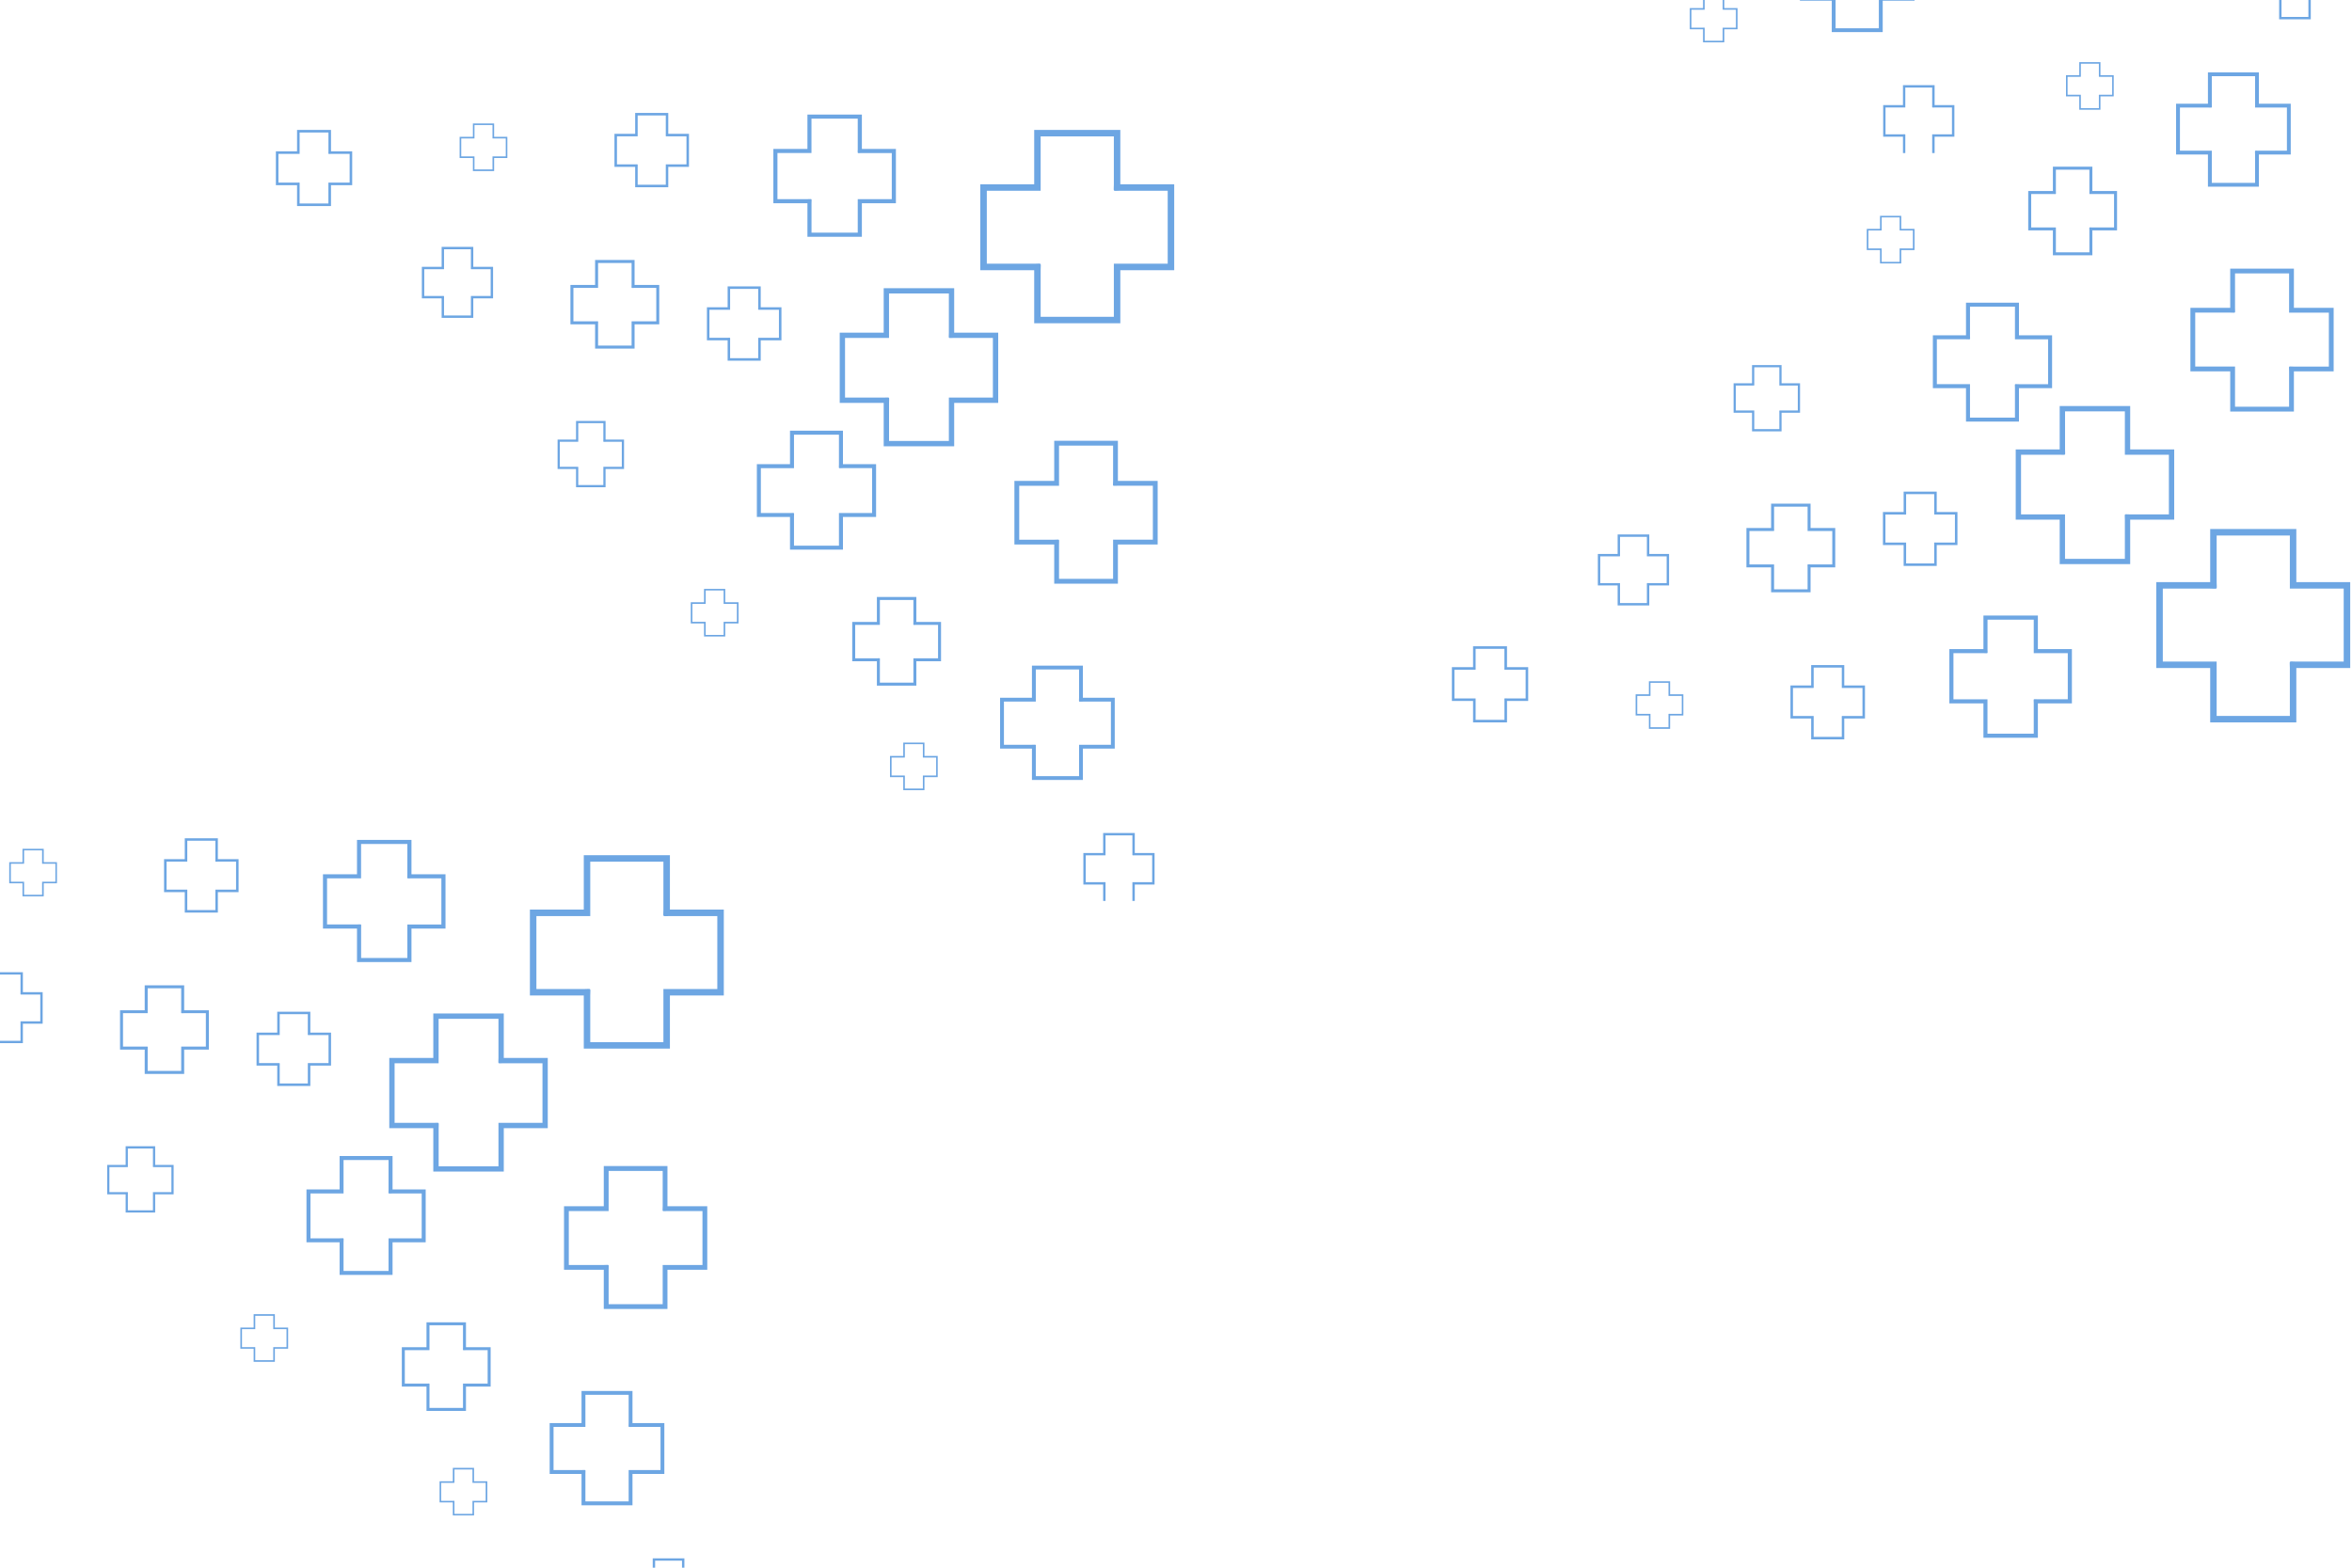 <svg xmlns="http://www.w3.org/2000/svg" xmlns:xlink="http://www.w3.org/1999/xlink" width="288" zoomAndPan="magnify" viewBox="0 0 216 144" height="192" preserveAspectRatio="xMidYMid meet" version="1.2"><defs><clipPath id="5028254b7f"><path d="M 198 48 L 215.836 48 L 215.836 67 L 198 67 Z M 198 48 "/></clipPath><clipPath id="e823a28ef4"><path d="M 164 61 L 172 61 L 172 67.957 L 164 67.957 Z M 164 61 "/></clipPath><clipPath id="1673bfc821"><path d="M 179 56 L 191 56 L 191 67.957 L 179 67.957 Z M 179 56 "/></clipPath><clipPath id="fff640af18"><path d="M 133.336 59 L 141 59 L 141 67 L 133.336 67 Z M 133.336 59 "/></clipPath><clipPath id="1e32bad332"><path d="M 172 7 L 180 7 L 180 14.062 L 172 14.062 Z M 172 7 "/></clipPath><clipPath id="7c4c4c4d8b"><path d="M 90 11 L 107.836 11 L 107.836 30 L 90 30 Z M 90 11 "/></clipPath><clipPath id="4cd3865903"><path d="M 99 76 L 107 76 L 107 82.754 L 99 82.754 Z M 99 76 "/></clipPath><clipPath id="191150c570"><path d="M 56 10.332 L 64 10.332 L 64 18 L 56 18 Z M 56 10.332 "/></clipPath><clipPath id="c8097ed11a"><path d="M 71 10.332 L 83 10.332 L 83 22 L 71 22 Z M 71 10.332 "/></clipPath><clipPath id="46390a8ea0"><path d="M 25.336 11 L 33 11 L 33 19 L 25.336 19 Z M 25.336 11 "/></clipPath><clipPath id="a7806d727e"><path d="M 48 78 L 66.473 78 L 66.473 97 L 48 97 Z M 48 78 "/></clipPath></defs><g id="4f10d17169"><g clip-rule="nonzero" clip-path="url(#5028254b7f)"><path style=" stroke:none;fill-rule:nonzero;fill:#6da6e3;fill-opacity:1;" d="M 210.293 49.191 L 210.293 54.066 L 215.238 54.066 L 215.238 60.77 L 210.887 60.77 C 210.137 60.77 210.293 60.613 210.293 61.363 L 210.293 65.762 L 203.57 65.762 L 203.57 60.77 L 198.625 60.77 L 198.625 54.066 L 202.973 54.066 C 203.727 54.066 203.57 54.219 203.57 53.469 L 203.57 49.191 L 210.293 49.191 M 210.887 48.594 L 202.977 48.594 L 202.977 53.469 L 198.027 53.469 L 198.027 61.363 L 202.977 61.363 L 202.977 66.355 L 210.887 66.355 L 210.887 61.363 L 215.836 61.363 L 215.836 53.469 L 210.887 53.469 Z M 210.887 48.594 "/></g><path style=" stroke:none;fill-rule:nonzero;fill:#6da6e3;fill-opacity:1;" d="M 207.098 6.996 L 207.098 9.879 L 210.023 9.879 L 210.023 13.844 L 207.449 13.844 C 207.008 13.844 207.098 13.754 207.098 14.195 L 207.098 16.797 L 203.125 16.797 L 203.125 13.844 L 200.199 13.844 L 200.199 9.879 L 202.77 9.879 C 203.215 9.879 203.125 9.969 203.125 9.527 L 203.125 6.996 L 207.098 6.996 M 207.449 6.645 L 202.77 6.645 L 202.77 9.527 L 199.844 9.527 L 199.844 14.195 L 202.77 14.195 L 202.77 17.148 L 207.449 17.148 L 207.449 14.195 L 210.375 14.195 L 210.375 9.527 L 207.449 9.527 Z M 207.449 6.645 "/><path style=" stroke:none;fill-rule:nonzero;fill:#6da6e3;fill-opacity:1;" d="M 166.004 46.539 L 166.004 48.773 L 168.27 48.773 L 168.27 51.844 L 166.277 51.844 C 165.934 51.844 166.004 51.773 166.004 52.117 L 166.004 54.133 L 162.926 54.133 L 162.926 51.844 L 160.66 51.844 L 160.66 48.773 L 162.652 48.773 C 162.996 48.773 162.926 48.844 162.926 48.5 L 162.926 46.539 L 166.004 46.539 M 166.277 46.266 L 162.652 46.266 L 162.652 48.5 L 160.387 48.5 L 160.387 52.117 L 162.652 52.117 L 162.652 54.406 L 166.277 54.406 L 166.277 52.117 L 168.543 52.117 L 168.543 48.5 L 166.277 48.5 Z M 166.277 46.266 "/><path style=" stroke:none;fill-rule:nonzero;fill:#6da6e3;fill-opacity:1;" d="M 151.246 49.309 L 151.246 51.102 L 153.062 51.102 L 153.062 53.562 L 151.465 53.562 C 151.191 53.562 151.246 53.508 151.246 53.781 L 151.246 55.395 L 148.777 55.395 L 148.777 53.562 L 146.961 53.562 L 146.961 51.102 L 148.559 51.102 C 148.832 51.102 148.777 51.156 148.777 50.879 L 148.777 49.309 L 151.246 49.309 M 151.465 49.09 L 148.559 49.09 L 148.559 50.883 L 146.742 50.883 L 146.742 53.777 L 148.559 53.777 L 148.559 55.613 L 151.465 55.613 L 151.465 53.777 L 153.281 53.777 L 153.281 50.883 L 151.465 50.883 Z M 151.465 49.09 "/><path style=" stroke:none;fill-rule:nonzero;fill:#6da6e3;fill-opacity:1;" d="M 211.996 -4.531 L 211.996 -2.742 L 213.812 -2.742 L 213.812 -0.277 L 212.215 -0.277 C 211.941 -0.277 211.996 -0.336 211.996 -0.059 L 211.996 1.555 L 209.527 1.555 L 209.527 -0.277 L 207.711 -0.277 L 207.711 -2.742 L 209.309 -2.742 C 209.582 -2.742 209.527 -2.684 209.527 -2.961 L 209.527 -4.531 L 211.996 -4.531 M 212.215 -4.75 L 209.309 -4.75 L 209.309 -2.961 L 207.492 -2.961 L 207.492 -0.062 L 209.309 -0.062 L 209.309 1.773 L 212.215 1.773 L 212.215 -0.062 L 214.031 -0.062 L 214.031 -2.961 L 212.215 -2.961 Z M 212.215 -4.75 "/><path style=" stroke:none;fill-rule:nonzero;fill:#6da6e3;fill-opacity:1;" d="M 177.633 45.387 L 177.633 47.262 L 179.535 47.262 L 179.535 49.836 L 177.863 49.836 C 177.574 49.836 177.633 49.777 177.633 50.066 L 177.633 51.754 L 175.051 51.754 L 175.051 49.836 L 173.152 49.836 L 173.152 47.262 L 174.824 47.262 C 175.113 47.262 175.051 47.32 175.051 47.031 L 175.051 45.387 L 177.633 45.387 M 177.863 45.16 L 174.824 45.16 L 174.824 47.031 L 172.922 47.031 L 172.922 50.066 L 174.824 50.066 L 174.824 51.984 L 177.863 51.984 L 177.863 50.066 L 179.766 50.066 L 179.766 47.031 L 177.863 47.031 Z M 177.863 45.16 "/><g clip-rule="nonzero" clip-path="url(#e823a28ef4)"><path style=" stroke:none;fill-rule:nonzero;fill:#6da6e3;fill-opacity:1;" d="M 169.145 61.32 L 169.145 63.191 L 171.043 63.191 L 171.043 65.77 L 169.371 65.77 C 169.086 65.77 169.145 65.707 169.145 65.996 L 169.145 67.688 L 166.562 67.688 L 166.562 65.77 L 164.66 65.77 L 164.66 63.191 L 166.332 63.191 C 166.621 63.191 166.562 63.25 166.562 62.965 L 166.562 61.32 L 169.145 61.32 M 169.371 61.09 L 166.332 61.09 L 166.332 62.961 L 164.43 62.961 L 164.43 65.996 L 166.332 65.996 L 166.332 67.914 L 169.371 67.914 L 169.371 65.996 L 171.273 65.996 L 171.273 62.961 L 169.371 62.961 Z M 169.371 61.09 "/></g><path style=" stroke:none;fill-rule:nonzero;fill:#6da6e3;fill-opacity:1;" d="M 191.883 15.586 L 191.883 17.82 L 194.148 17.82 L 194.148 20.891 L 192.156 20.891 C 191.812 20.891 191.883 20.82 191.883 21.164 L 191.883 23.18 L 188.805 23.18 L 188.805 20.891 L 186.539 20.891 L 186.539 17.82 L 188.531 17.82 C 188.875 17.82 188.805 17.891 188.805 17.547 L 188.805 15.586 L 191.883 15.586 M 192.156 15.312 L 188.531 15.312 L 188.531 17.547 L 186.266 17.547 L 186.266 21.164 L 188.531 21.164 L 188.531 23.449 L 192.156 23.449 L 192.156 21.164 L 194.422 21.164 L 194.422 17.547 L 192.156 17.547 Z M 192.156 15.312 "/><path style=" stroke:none;fill-rule:nonzero;fill:#6da6e3;fill-opacity:1;" d="M 195.141 37.785 L 195.141 41.77 L 199.184 41.77 L 199.184 47.25 L 195.629 47.25 C 195.016 47.25 195.141 47.121 195.141 47.734 L 195.141 51.332 L 189.645 51.332 L 189.645 47.25 L 185.605 47.25 L 185.605 41.77 L 189.16 41.77 C 189.773 41.77 189.648 41.895 189.648 41.281 L 189.648 37.785 L 195.141 37.785 M 195.629 37.297 L 189.156 37.297 L 189.156 41.281 L 185.117 41.281 L 185.117 47.734 L 189.156 47.734 L 189.156 51.816 L 195.629 51.816 L 195.629 47.734 L 199.672 47.734 L 199.672 41.281 L 195.629 41.281 Z M 195.629 37.297 "/><path style=" stroke:none;fill-rule:nonzero;fill:#6da6e3;fill-opacity:1;" d="M 163.41 33.738 L 163.41 35.41 L 165.105 35.41 L 165.105 37.707 L 163.613 37.707 C 163.355 37.707 163.41 37.656 163.41 37.91 L 163.41 39.418 L 161.105 39.418 L 161.105 37.707 L 159.41 37.707 L 159.41 35.41 L 160.902 35.41 C 161.16 35.41 161.105 35.461 161.105 35.207 L 161.105 33.738 L 163.41 33.738 M 163.613 33.535 L 160.902 33.535 L 160.902 35.207 L 159.207 35.207 L 159.207 37.91 L 160.902 37.91 L 160.902 39.621 L 163.613 39.621 L 163.613 37.91 L 165.309 37.91 L 165.309 35.207 L 163.613 35.207 Z M 163.613 33.535 "/><path style=" stroke:none;fill-rule:nonzero;fill:#6da6e3;fill-opacity:1;" d="M 174.457 19.969 L 174.457 21.168 L 175.676 21.168 L 175.676 22.82 L 174.605 22.82 C 174.422 22.82 174.457 22.781 174.457 22.969 L 174.457 24.051 L 172.805 24.051 L 172.805 22.82 L 171.586 22.82 L 171.586 21.168 L 172.656 21.168 C 172.84 21.168 172.805 21.207 172.805 21.023 L 172.805 19.969 L 174.457 19.969 M 174.605 19.824 L 172.656 19.824 L 172.656 21.023 L 171.438 21.023 L 171.438 22.969 L 172.656 22.969 L 172.656 24.195 L 174.605 24.195 L 174.605 22.969 L 175.824 22.969 L 175.824 21.023 L 174.605 21.023 Z M 174.605 19.824 "/><path style=" stroke:none;fill-rule:nonzero;fill:#6da6e3;fill-opacity:1;" d="M 192.754 5.852 L 192.754 7.055 L 193.973 7.055 L 193.973 8.703 L 192.898 8.703 C 192.715 8.703 192.754 8.668 192.754 8.852 L 192.754 9.934 L 191.098 9.934 L 191.098 8.703 L 189.879 8.703 L 189.879 7.055 L 190.953 7.055 C 191.137 7.055 191.098 7.09 191.098 6.906 L 191.098 5.852 L 192.754 5.852 M 192.898 5.707 L 190.953 5.707 L 190.953 6.906 L 189.734 6.906 L 189.734 8.852 L 190.953 8.852 L 190.953 10.078 L 192.898 10.078 L 192.898 8.852 L 194.117 8.852 L 194.117 6.906 L 192.898 6.906 Z M 192.898 5.707 "/><path style=" stroke:none;fill-rule:nonzero;fill:#6da6e3;fill-opacity:1;" d="M 153.23 62.723 L 153.23 63.922 L 154.449 63.922 L 154.449 65.57 L 153.379 65.57 C 153.191 65.57 153.23 65.535 153.23 65.719 L 153.23 66.801 L 151.574 66.801 L 151.574 65.57 L 150.359 65.57 L 150.359 63.922 L 151.43 63.922 C 151.613 63.922 151.574 63.957 151.574 63.773 L 151.574 62.723 L 153.23 62.723 M 153.379 62.574 L 151.43 62.574 L 151.43 63.773 L 150.211 63.773 L 150.211 65.719 L 151.43 65.719 L 151.43 66.949 L 153.379 66.949 L 153.379 65.719 L 154.594 65.719 L 154.594 63.773 L 153.379 63.773 Z M 153.379 62.574 "/><g clip-rule="nonzero" clip-path="url(#1673bfc821)"><path style=" stroke:none;fill-rule:nonzero;fill:#6da6e3;fill-opacity:1;" d="M 186.773 56.914 L 186.773 59.996 L 189.898 59.996 L 189.898 64.23 L 187.148 64.23 C 186.676 64.23 186.773 64.137 186.773 64.609 L 186.773 67.391 L 182.523 67.391 L 182.523 64.234 L 179.398 64.234 L 179.398 59.996 L 182.148 59.996 C 182.625 59.996 182.527 60.094 182.527 59.621 L 182.527 56.918 L 186.773 56.918 M 187.152 56.539 L 182.152 56.539 L 182.152 59.621 L 179.023 59.621 L 179.023 64.609 L 182.152 64.609 L 182.152 67.766 L 187.152 67.766 L 187.152 64.609 L 190.277 64.609 L 190.277 59.621 L 187.152 59.621 Z M 187.152 56.539 "/></g><path style=" stroke:none;fill-rule:nonzero;fill:#6da6e3;fill-opacity:1;" d="M 210.223 25.117 L 210.223 28.719 L 213.875 28.719 L 213.875 33.672 L 210.664 33.672 C 210.105 33.672 210.223 33.555 210.223 34.109 L 210.223 37.359 L 205.258 37.359 L 205.258 33.668 L 201.602 33.668 L 201.602 28.715 L 204.816 28.715 C 205.371 28.715 205.258 28.828 205.258 28.277 L 205.258 25.113 L 210.223 25.113 M 210.664 24.676 L 204.816 24.676 L 204.816 28.277 L 201.16 28.277 L 201.16 34.109 L 204.816 34.109 L 204.816 37.801 L 210.664 37.801 L 210.664 34.109 L 214.316 34.109 L 214.316 28.277 L 210.664 28.277 Z M 210.664 24.676 "/><path style=" stroke:none;fill-rule:nonzero;fill:#6da6e3;fill-opacity:1;" d="M 185.047 28.168 L 185.047 31.168 L 188.09 31.168 L 188.09 35.289 L 185.414 35.289 C 184.953 35.289 185.047 35.191 185.047 35.652 L 185.047 38.359 L 180.918 38.359 L 180.918 35.285 L 177.875 35.285 L 177.875 31.164 L 180.551 31.164 C 181.012 31.164 180.918 31.262 180.918 30.801 L 180.918 28.168 L 185.047 28.168 M 185.414 27.801 L 180.551 27.801 L 180.551 30.801 L 177.508 30.801 L 177.508 35.652 L 180.551 35.652 L 180.551 38.723 L 185.414 38.723 L 185.414 35.652 L 188.457 35.652 L 188.457 30.801 L 185.414 30.801 Z M 185.414 27.801 "/><g clip-rule="nonzero" clip-path="url(#fff640af18)"><path style=" stroke:none;fill-rule:nonzero;fill:#6da6e3;fill-opacity:1;" d="M 138.16 59.594 L 138.16 61.516 L 140.109 61.516 L 140.109 64.152 L 138.398 64.152 C 138.102 64.152 138.164 64.094 138.164 64.387 L 138.164 66.117 L 135.516 66.117 L 135.516 64.152 L 133.57 64.152 L 133.57 61.516 L 135.281 61.516 C 135.574 61.516 135.516 61.574 135.516 61.281 L 135.516 59.598 L 138.16 59.598 M 138.395 59.363 L 135.281 59.363 L 135.281 61.281 L 133.336 61.281 L 133.336 64.387 L 135.281 64.387 L 135.281 66.355 L 138.398 66.355 L 138.398 64.387 L 140.344 64.387 L 140.344 61.281 L 138.398 61.281 L 138.398 59.363 Z M 138.395 59.363 "/></g><path style=" stroke:none;fill-rule:nonzero;fill:#6da6e3;fill-opacity:1;" d="M 172.547 2.598 L 172.547 -0.285 L 175.473 -0.285 L 175.473 -4.246 L 172.902 -4.246 C 172.457 -4.246 172.547 -4.156 172.547 -4.598 L 172.547 -7.199 L 168.574 -7.199 L 168.574 -4.246 L 165.648 -4.246 L 165.648 -0.285 L 168.223 -0.285 C 168.664 -0.285 168.574 -0.375 168.574 0.066 L 168.574 2.598 L 172.547 2.598 M 172.902 2.949 L 168.223 2.949 L 168.223 0.066 L 165.297 0.066 L 165.297 -4.598 L 168.223 -4.598 L 168.223 -7.551 L 172.902 -7.551 L 172.902 -4.598 L 175.828 -4.598 L 175.828 0.066 L 172.902 0.066 Z M 172.902 2.949 "/><g clip-rule="nonzero" clip-path="url(#1e32bad332)"><path style=" stroke:none;fill-rule:nonzero;fill:#6da6e3;fill-opacity:1;" d="M 177.445 14.129 L 177.445 12.336 L 179.262 12.336 L 179.262 9.875 L 177.668 9.875 C 177.391 9.875 177.445 9.93 177.445 9.656 L 177.445 8.039 L 174.977 8.039 L 174.977 9.875 L 173.16 9.875 L 173.16 12.336 L 174.758 12.336 C 175.035 12.336 174.977 12.281 174.977 12.555 L 174.977 14.129 L 177.445 14.129 M 177.668 14.348 L 174.762 14.348 L 174.762 12.555 L 172.945 12.555 L 172.945 9.656 L 174.762 9.656 L 174.762 7.824 L 177.668 7.824 L 177.668 9.656 L 179.484 9.656 L 179.484 12.555 L 177.668 12.555 Z M 177.668 14.348 "/></g><path style=" stroke:none;fill-rule:nonzero;fill:#6da6e3;fill-opacity:1;" d="M 158.203 3.742 L 158.203 2.543 L 159.422 2.543 L 159.422 0.891 L 158.352 0.891 C 158.168 0.891 158.203 0.93 158.203 0.746 L 158.203 -0.34 L 156.551 -0.34 L 156.551 0.891 L 155.332 0.891 L 155.332 2.543 L 156.402 2.543 C 156.586 2.543 156.551 2.504 156.551 2.688 L 156.551 3.742 L 158.203 3.742 M 158.352 3.887 L 156.402 3.887 L 156.402 2.688 L 155.184 2.688 L 155.184 0.746 L 156.402 0.746 L 156.402 -0.484 L 158.352 -0.484 L 158.352 0.746 L 159.57 0.746 L 159.57 2.688 L 158.352 2.688 Z M 158.352 3.887 "/><g clip-rule="nonzero" clip-path="url(#7c4c4c4d8b)"><path style=" stroke:none;fill-rule:nonzero;fill:#6da6e3;fill-opacity:1;" d="M 102.293 29.098 L 102.293 24.223 L 107.238 24.223 L 107.238 17.52 L 102.887 17.52 C 102.137 17.52 102.293 17.676 102.293 16.922 L 102.293 12.527 L 95.57 12.527 L 95.57 17.52 L 90.625 17.52 L 90.625 24.223 L 94.973 24.223 C 95.727 24.223 95.57 24.07 95.57 24.82 L 95.57 29.098 L 102.293 29.098 M 102.887 29.695 L 94.977 29.695 L 94.977 24.82 L 90.027 24.82 L 90.027 16.926 L 94.977 16.926 L 94.977 11.934 L 102.887 11.934 L 102.887 16.926 L 107.836 16.926 L 107.836 24.82 L 102.887 24.82 Z M 102.887 29.695 "/></g><path style=" stroke:none;fill-rule:nonzero;fill:#6da6e3;fill-opacity:1;" d="M 99.098 71.293 L 99.098 68.41 L 102.023 68.41 L 102.023 64.445 L 99.449 64.445 C 99.008 64.445 99.098 64.535 99.098 64.094 L 99.098 61.492 L 95.125 61.492 L 95.125 64.445 L 92.199 64.445 L 92.199 68.41 L 94.77 68.41 C 95.215 68.41 95.125 68.32 95.125 68.762 L 95.125 71.293 L 99.098 71.293 M 99.449 71.645 L 94.77 71.645 L 94.77 68.762 L 91.844 68.762 L 91.844 64.094 L 94.77 64.094 L 94.77 61.141 L 99.449 61.141 L 99.449 64.094 L 102.375 64.094 L 102.375 68.762 L 99.449 68.762 Z M 99.449 71.645 "/><path style=" stroke:none;fill-rule:nonzero;fill:#6da6e3;fill-opacity:1;" d="M 58.004 31.746 L 58.004 29.516 L 60.27 29.516 L 60.27 26.445 L 58.277 26.445 C 57.934 26.445 58.004 26.516 58.004 26.172 L 58.004 24.156 L 54.926 24.156 L 54.926 26.445 L 52.66 26.445 L 52.66 29.516 L 54.652 29.516 C 54.996 29.516 54.926 29.445 54.926 29.789 L 54.926 31.746 L 58.004 31.746 M 58.277 32.02 L 54.652 32.02 L 54.652 29.789 L 52.387 29.789 L 52.387 26.172 L 54.652 26.172 L 54.652 23.883 L 58.277 23.883 L 58.277 26.172 L 60.543 26.172 L 60.543 29.789 L 58.277 29.789 Z M 58.277 32.02 "/><path style=" stroke:none;fill-rule:nonzero;fill:#6da6e3;fill-opacity:1;" d="M 43.246 28.98 L 43.246 27.188 L 45.062 27.188 L 45.062 24.727 L 43.465 24.727 C 43.191 24.727 43.246 24.781 43.246 24.508 L 43.246 22.895 L 40.777 22.895 L 40.777 24.727 L 38.961 24.727 L 38.961 27.188 L 40.559 27.188 C 40.832 27.188 40.777 27.133 40.777 27.406 L 40.777 28.98 L 43.246 28.98 M 43.465 29.199 L 40.559 29.199 L 40.559 27.406 L 38.742 27.406 L 38.742 24.508 L 40.559 24.508 L 40.559 22.676 L 43.465 22.676 L 43.465 24.508 L 45.281 24.508 L 45.281 27.406 L 43.465 27.406 Z M 43.465 29.199 "/><g clip-rule="nonzero" clip-path="url(#4cd3865903)"><path style=" stroke:none;fill-rule:nonzero;fill:#6da6e3;fill-opacity:1;" d="M 103.996 82.82 L 103.996 81.031 L 105.812 81.031 L 105.812 78.566 L 104.215 78.566 C 103.941 78.566 103.996 78.625 103.996 78.348 L 103.996 76.734 L 101.527 76.734 L 101.527 78.566 L 99.711 78.566 L 99.711 81.031 L 101.309 81.031 C 101.582 81.031 101.527 80.973 101.527 81.25 L 101.527 82.82 L 103.996 82.82 M 104.215 83.039 L 101.309 83.039 L 101.309 81.25 L 99.492 81.25 L 99.492 78.352 L 101.309 78.352 L 101.309 76.516 L 104.215 76.516 L 104.215 78.352 L 106.031 78.352 L 106.031 81.25 L 104.215 81.25 Z M 104.215 83.039 "/></g><path style=" stroke:none;fill-rule:nonzero;fill:#6da6e3;fill-opacity:1;" d="M 69.633 32.902 L 69.633 31.027 L 71.535 31.027 L 71.535 28.453 L 69.863 28.453 C 69.574 28.453 69.633 28.512 69.633 28.223 L 69.633 26.535 L 67.051 26.535 L 67.051 28.453 L 65.152 28.453 L 65.152 31.027 L 66.824 31.027 C 67.113 31.027 67.051 30.969 67.051 31.258 L 67.051 32.902 L 69.633 32.902 M 69.863 33.129 L 66.824 33.129 L 66.824 31.258 L 64.922 31.258 L 64.922 28.223 L 66.824 28.223 L 66.824 26.305 L 69.863 26.305 L 69.863 28.223 L 71.766 28.223 L 71.766 31.258 L 69.863 31.258 Z M 69.863 33.129 "/><g clip-rule="nonzero" clip-path="url(#191150c570)"><path style=" stroke:none;fill-rule:nonzero;fill:#6da6e3;fill-opacity:1;" d="M 61.145 16.969 L 61.145 15.098 L 63.043 15.098 L 63.043 12.52 L 61.371 12.52 C 61.086 12.52 61.145 12.582 61.145 12.293 L 61.145 10.602 L 58.562 10.602 L 58.562 12.52 L 56.66 12.52 L 56.66 15.098 L 58.332 15.098 C 58.621 15.098 58.562 15.039 58.562 15.324 L 58.562 16.969 L 61.145 16.969 M 61.371 17.199 L 58.332 17.199 L 58.332 15.328 L 56.43 15.328 L 56.43 12.293 L 58.332 12.293 L 58.332 10.375 L 61.371 10.375 L 61.371 12.293 L 63.273 12.293 L 63.273 15.328 L 61.371 15.328 Z M 61.371 17.199 "/></g><path style=" stroke:none;fill-rule:nonzero;fill:#6da6e3;fill-opacity:1;" d="M 83.883 62.703 L 83.883 60.469 L 86.148 60.469 L 86.148 57.398 L 84.156 57.398 C 83.812 57.398 83.883 57.469 83.883 57.125 L 83.883 55.109 L 80.805 55.109 L 80.805 57.398 L 78.539 57.398 L 78.539 60.469 L 80.531 60.469 C 80.875 60.469 80.805 60.398 80.805 60.742 L 80.805 62.703 L 83.883 62.703 M 84.156 62.977 L 80.531 62.977 L 80.531 60.742 L 78.266 60.742 L 78.266 57.125 L 80.531 57.125 L 80.531 54.836 L 84.156 54.836 L 84.156 57.125 L 86.422 57.125 L 86.422 60.742 L 84.156 60.742 Z M 84.156 62.977 "/><path style=" stroke:none;fill-rule:nonzero;fill:#6da6e3;fill-opacity:1;" d="M 87.141 40.504 L 87.141 36.52 L 91.184 36.52 L 91.184 31.039 L 87.629 31.039 C 87.016 31.039 87.141 31.168 87.141 30.555 L 87.141 26.957 L 81.645 26.957 L 81.645 31.039 L 77.605 31.039 L 77.605 36.52 L 81.16 36.52 C 81.773 36.52 81.648 36.395 81.648 37.008 L 81.648 40.504 L 87.141 40.504 M 87.629 40.992 L 81.156 40.992 L 81.156 37.008 L 77.117 37.008 L 77.117 30.555 L 81.156 30.555 L 81.156 26.473 L 87.629 26.473 L 87.629 30.555 L 91.672 30.555 L 91.672 37.008 L 87.629 37.008 Z M 87.629 40.992 "/><path style=" stroke:none;fill-rule:nonzero;fill:#6da6e3;fill-opacity:1;" d="M 55.41 44.551 L 55.41 42.879 L 57.105 42.879 L 57.105 40.582 L 55.613 40.582 C 55.355 40.582 55.41 40.633 55.41 40.379 L 55.41 38.871 L 53.105 38.871 L 53.105 40.582 L 51.41 40.582 L 51.41 42.879 L 52.902 42.879 C 53.16 42.879 53.105 42.828 53.105 43.082 L 53.105 44.551 L 55.41 44.551 M 55.613 44.754 L 52.902 44.754 L 52.902 43.082 L 51.207 43.082 L 51.207 40.379 L 52.902 40.379 L 52.902 38.668 L 55.613 38.668 L 55.613 40.379 L 57.309 40.379 L 57.309 43.082 L 55.613 43.082 Z M 55.613 44.754 "/><path style=" stroke:none;fill-rule:nonzero;fill:#6da6e3;fill-opacity:1;" d="M 66.457 58.32 L 66.457 57.117 L 67.676 57.117 L 67.676 55.469 L 66.605 55.469 C 66.422 55.469 66.457 55.508 66.457 55.32 L 66.457 54.238 L 64.805 54.238 L 64.805 55.469 L 63.586 55.469 L 63.586 57.117 L 64.656 57.117 C 64.84 57.117 64.805 57.082 64.805 57.266 L 64.805 58.32 L 66.457 58.32 M 66.605 58.465 L 64.656 58.465 L 64.656 57.266 L 63.438 57.266 L 63.438 55.32 L 64.656 55.32 L 64.656 54.094 L 66.605 54.094 L 66.605 55.32 L 67.824 55.32 L 67.824 57.266 L 66.605 57.266 Z M 66.605 58.465 "/><path style=" stroke:none;fill-rule:nonzero;fill:#6da6e3;fill-opacity:1;" d="M 84.754 72.434 L 84.754 71.234 L 85.973 71.234 L 85.973 69.586 L 84.898 69.586 C 84.715 69.586 84.754 69.621 84.754 69.438 L 84.754 68.355 L 83.098 68.355 L 83.098 69.586 L 81.879 69.586 L 81.879 71.234 L 82.953 71.234 C 83.137 71.234 83.098 71.199 83.098 71.383 L 83.098 72.434 L 84.754 72.434 M 84.898 72.582 L 82.953 72.582 L 82.953 71.383 L 81.734 71.383 L 81.734 69.438 L 82.953 69.438 L 82.953 68.207 L 84.898 68.207 L 84.898 69.438 L 86.117 69.438 L 86.117 71.383 L 84.898 71.383 Z M 84.898 72.582 "/><path style=" stroke:none;fill-rule:nonzero;fill:#6da6e3;fill-opacity:1;" d="M 45.23 15.566 L 45.23 14.367 L 46.449 14.367 L 46.449 12.719 L 45.379 12.719 C 45.191 12.719 45.23 12.754 45.23 12.57 L 45.23 11.488 L 43.574 11.488 L 43.574 12.719 L 42.359 12.719 L 42.359 14.367 L 43.43 14.367 C 43.613 14.367 43.574 14.328 43.574 14.516 L 43.574 15.566 L 45.23 15.566 M 45.379 15.715 L 43.43 15.715 L 43.43 14.516 L 42.211 14.516 L 42.211 12.57 L 43.43 12.57 L 43.43 11.34 L 45.379 11.34 L 45.379 12.57 L 46.594 12.57 L 46.594 14.516 L 45.379 14.516 Z M 45.379 15.715 "/><g clip-rule="nonzero" clip-path="url(#c8097ed11a)"><path style=" stroke:none;fill-rule:nonzero;fill:#6da6e3;fill-opacity:1;" d="M 78.773 21.375 L 78.773 18.293 L 81.898 18.293 L 81.898 14.059 L 79.148 14.059 C 78.676 14.059 78.773 14.152 78.773 13.68 L 78.773 10.898 L 74.523 10.898 L 74.523 14.055 L 71.398 14.055 L 71.398 18.293 L 74.148 18.293 C 74.625 18.293 74.527 18.195 74.527 18.668 L 74.527 21.371 L 78.773 21.371 M 79.152 21.75 L 74.152 21.75 L 74.152 18.668 L 71.023 18.668 L 71.023 13.68 L 74.152 13.68 L 74.152 10.523 L 79.152 10.523 L 79.152 13.68 L 82.277 13.68 L 82.277 18.668 L 79.152 18.668 Z M 79.152 21.75 "/></g><path style=" stroke:none;fill-rule:nonzero;fill:#6da6e3;fill-opacity:1;" d="M 102.223 53.172 L 102.223 49.57 L 105.875 49.57 L 105.875 44.617 L 102.664 44.617 C 102.105 44.617 102.223 44.73 102.223 44.18 L 102.223 40.93 L 97.258 40.93 L 97.258 44.621 L 93.602 44.621 L 93.602 49.574 L 96.816 49.574 C 97.371 49.574 97.258 49.461 97.258 50.012 L 97.258 53.172 L 102.223 53.172 M 102.664 53.613 L 96.816 53.613 L 96.816 50.012 L 93.16 50.012 L 93.16 44.176 L 96.816 44.176 L 96.816 40.488 L 102.664 40.488 L 102.664 44.176 L 106.316 44.176 L 106.316 50.012 L 102.664 50.012 Z M 102.664 53.613 "/><path style=" stroke:none;fill-rule:nonzero;fill:#6da6e3;fill-opacity:1;" d="M 77.047 50.117 L 77.047 47.121 L 80.09 47.121 L 80.09 43 L 77.414 43 C 76.953 43 77.047 43.098 77.047 42.637 L 77.047 39.93 L 72.918 39.93 L 72.918 43.004 L 69.875 43.004 L 69.875 47.125 L 72.551 47.125 C 73.012 47.125 72.918 47.027 72.918 47.488 L 72.918 50.121 L 77.047 50.121 M 77.414 50.484 L 72.551 50.484 L 72.551 47.488 L 69.508 47.488 L 69.508 42.637 L 72.551 42.637 L 72.551 39.562 L 77.414 39.562 L 77.414 42.637 L 80.457 42.637 L 80.457 47.488 L 77.414 47.488 Z M 77.414 50.484 "/><g clip-rule="nonzero" clip-path="url(#46390a8ea0)"><path style=" stroke:none;fill-rule:nonzero;fill:#6da6e3;fill-opacity:1;" d="M 30.16 18.691 L 30.16 16.773 L 32.109 16.773 L 32.109 14.137 L 30.398 14.137 C 30.102 14.137 30.164 14.195 30.164 13.902 L 30.164 12.172 L 27.516 12.172 L 27.516 14.137 L 25.57 14.137 L 25.57 16.773 L 27.281 16.773 C 27.574 16.773 27.516 16.715 27.516 17.008 L 27.516 18.691 L 30.16 18.691 M 30.395 18.926 L 27.281 18.926 L 27.281 17.008 L 25.336 17.008 L 25.336 13.898 L 27.281 13.898 L 27.281 11.934 L 30.398 11.934 L 30.398 13.898 L 32.344 13.898 L 32.344 17.008 L 30.398 17.008 L 30.398 18.926 Z M 30.395 18.926 "/></g><g clip-rule="nonzero" clip-path="url(#a7806d727e)"><path style=" stroke:none;fill-rule:nonzero;fill:#6da6e3;fill-opacity:1;" d="M 60.926 95.723 L 60.926 90.848 L 65.875 90.848 L 65.875 84.145 L 61.523 84.145 C 60.773 84.145 60.926 84.297 60.926 83.547 L 60.926 79.148 L 54.207 79.148 L 54.207 84.145 L 49.262 84.145 L 49.262 90.848 L 53.609 90.848 C 54.363 90.848 54.207 90.691 54.207 91.441 L 54.207 95.723 L 60.926 95.723 M 61.523 96.316 L 53.613 96.316 L 53.613 91.441 L 48.664 91.441 L 48.664 83.547 L 53.613 83.547 L 53.613 78.555 L 61.523 78.555 L 61.523 83.547 L 66.473 83.547 L 66.473 91.441 L 61.523 91.441 Z M 61.523 96.316 "/></g><path style=" stroke:none;fill-rule:nonzero;fill:#6da6e3;fill-opacity:1;" d="M 57.734 137.914 L 57.734 135.031 L 60.66 135.031 L 60.66 131.07 L 58.086 131.07 C 57.641 131.07 57.734 131.16 57.734 130.719 L 57.734 128.117 L 53.762 128.117 L 53.762 131.07 L 50.836 131.07 L 50.836 135.031 L 53.406 135.031 C 53.852 135.031 53.762 134.941 53.762 135.387 L 53.762 137.914 L 57.734 137.914 M 58.086 138.266 L 53.406 138.266 L 53.406 135.387 L 50.48 135.387 L 50.48 130.719 L 53.406 130.719 L 53.406 127.766 L 58.086 127.766 L 58.086 130.719 L 61.012 130.719 L 61.012 135.387 L 58.086 135.387 Z M 58.086 138.266 "/><path style=" stroke:none;fill-rule:nonzero;fill:#6da6e3;fill-opacity:1;" d="M 16.641 98.371 L 16.641 96.137 L 18.906 96.137 L 18.906 93.066 L 16.914 93.066 C 16.57 93.066 16.641 93.137 16.641 92.793 L 16.641 90.777 L 13.562 90.777 L 13.562 93.066 L 11.297 93.066 L 11.297 96.137 L 13.289 96.137 C 13.633 96.137 13.562 96.066 13.562 96.41 L 13.562 98.371 L 16.641 98.371 M 16.914 98.645 L 13.289 98.645 L 13.289 96.41 L 11.023 96.41 L 11.023 92.797 L 13.289 92.797 L 13.289 90.508 L 16.914 90.508 L 16.914 92.797 L 19.18 92.797 L 19.18 96.41 L 16.914 96.41 Z M 16.914 98.645 "/><path style=" stroke:none;fill-rule:nonzero;fill:#6da6e3;fill-opacity:1;" d="M 1.883 95.602 L 1.883 93.812 L 3.699 93.812 L 3.699 91.352 L 2.102 91.352 C 1.824 91.352 1.883 91.406 1.883 91.133 L 1.883 89.516 L -0.586 89.516 L -0.586 91.352 L -2.402 91.352 L -2.402 93.812 L -0.805 93.812 C -0.531 93.812 -0.586 93.758 -0.586 94.031 L -0.586 95.602 L 1.883 95.602 M 2.102 95.82 L -0.805 95.82 L -0.805 94.031 L -2.621 94.031 L -2.621 91.133 L -0.805 91.133 L -0.805 89.301 L 2.102 89.301 L 2.102 91.133 L 3.918 91.133 L 3.918 94.031 L 2.102 94.031 Z M 2.102 95.82 "/><path style=" stroke:none;fill-rule:nonzero;fill:#6da6e3;fill-opacity:1;" d="M 62.633 149.445 L 62.633 147.652 L 64.449 147.652 L 64.449 145.191 L 62.852 145.191 C 62.574 145.191 62.633 145.246 62.633 144.973 L 62.633 143.355 L 60.164 143.355 L 60.164 145.191 L 58.348 145.191 L 58.348 147.652 L 59.945 147.652 C 60.219 147.652 60.164 147.598 60.164 147.871 L 60.164 149.445 L 62.633 149.445 M 62.852 149.664 L 59.945 149.664 L 59.945 147.871 L 58.129 147.871 L 58.129 144.973 L 59.945 144.973 L 59.945 143.141 L 62.852 143.141 L 62.852 144.973 L 64.668 144.973 L 64.668 147.871 L 62.852 147.871 Z M 62.852 149.664 "/><path style=" stroke:none;fill-rule:nonzero;fill:#6da6e3;fill-opacity:1;" d="M 28.27 99.523 L 28.27 97.652 L 30.172 97.652 L 30.172 95.074 L 28.5 95.074 C 28.211 95.074 28.27 95.137 28.27 94.848 L 28.27 93.156 L 25.688 93.156 L 25.688 95.074 L 23.789 95.074 L 23.789 97.652 L 25.461 97.652 C 25.746 97.652 25.688 97.594 25.688 97.879 L 25.688 99.523 L 28.27 99.523 M 28.5 99.754 L 25.461 99.754 L 25.461 97.879 L 23.559 97.879 L 23.559 94.848 L 25.461 94.848 L 25.461 92.93 L 28.5 92.93 L 28.5 94.848 L 30.402 94.848 L 30.402 97.879 L 28.5 97.879 Z M 28.5 99.754 "/><path style=" stroke:none;fill-rule:nonzero;fill:#6da6e3;fill-opacity:1;" d="M 19.781 83.594 L 19.781 81.719 L 21.68 81.719 L 21.68 79.145 L 20.008 79.145 C 19.719 79.145 19.781 79.203 19.781 78.914 L 19.781 77.227 L 17.199 77.227 L 17.199 79.145 L 15.297 79.145 L 15.297 81.719 L 16.969 81.719 C 17.258 81.719 17.199 81.66 17.199 81.949 L 17.199 83.594 L 19.781 83.594 M 20.008 83.824 L 16.969 83.824 L 16.969 81.949 L 15.066 81.949 L 15.066 78.918 L 16.969 78.918 L 16.969 77 L 20.008 77 L 20.008 78.918 L 21.91 78.918 L 21.91 81.949 L 20.008 81.949 Z M 20.008 83.824 "/><path style=" stroke:none;fill-rule:nonzero;fill:#6da6e3;fill-opacity:1;" d="M 42.52 129.324 L 42.52 127.09 L 44.785 127.09 L 44.785 124.02 L 42.793 124.02 C 42.449 124.02 42.52 124.09 42.52 123.746 L 42.52 121.734 L 39.441 121.734 L 39.441 124.02 L 37.176 124.02 L 37.176 127.09 L 39.164 127.09 C 39.512 127.09 39.441 127.02 39.441 127.363 L 39.441 129.324 L 42.52 129.324 M 42.793 129.598 L 39.168 129.598 L 39.168 127.363 L 36.902 127.363 L 36.902 123.75 L 39.168 123.75 L 39.168 121.461 L 42.793 121.461 L 42.793 123.75 L 45.059 123.75 L 45.059 127.363 L 42.793 127.363 Z M 42.793 129.598 "/><path style=" stroke:none;fill-rule:nonzero;fill:#6da6e3;fill-opacity:1;" d="M 45.777 107.129 L 45.777 103.141 L 49.82 103.141 L 49.82 97.664 L 46.266 97.664 C 45.648 97.664 45.777 97.789 45.777 97.176 L 45.777 93.582 L 40.281 93.582 L 40.281 97.664 L 36.238 97.664 L 36.238 103.141 L 39.797 103.141 C 40.41 103.141 40.285 103.016 40.285 103.629 L 40.285 107.129 L 45.777 107.129 M 46.266 107.613 L 39.793 107.613 L 39.793 103.629 L 35.75 103.629 L 35.75 97.176 L 39.793 97.176 L 39.793 93.094 L 46.266 93.094 L 46.266 97.176 L 50.305 97.176 L 50.305 103.629 L 46.266 103.629 Z M 46.266 107.613 "/><path style=" stroke:none;fill-rule:nonzero;fill:#6da6e3;fill-opacity:1;" d="M 14.047 111.172 L 14.047 109.504 L 15.742 109.504 L 15.742 107.203 L 14.25 107.203 C 13.992 107.203 14.047 107.258 14.047 107 L 14.047 105.492 L 11.742 105.492 L 11.742 107.203 L 10.047 107.203 L 10.047 109.504 L 11.539 109.504 C 11.797 109.504 11.742 109.449 11.742 109.707 L 11.742 111.172 L 14.047 111.172 M 14.25 111.375 L 11.539 111.375 L 11.539 109.707 L 9.844 109.707 L 9.844 107.004 L 11.539 107.004 L 11.539 105.289 L 14.25 105.289 L 14.25 107.004 L 15.945 107.004 L 15.945 109.707 L 14.25 109.707 Z M 14.25 111.375 "/><path style=" stroke:none;fill-rule:nonzero;fill:#6da6e3;fill-opacity:1;" d="M 25.094 124.941 L 25.094 123.742 L 26.312 123.742 L 26.312 122.09 L 25.242 122.09 C 25.055 122.09 25.094 122.129 25.094 121.945 L 25.094 120.863 L 23.441 120.863 L 23.441 122.09 L 22.223 122.09 L 22.223 123.742 L 23.293 123.742 C 23.477 123.742 23.441 123.703 23.441 123.887 L 23.441 124.941 L 25.094 124.941 M 25.242 125.09 L 23.293 125.09 L 23.293 123.887 L 22.074 123.887 L 22.074 121.945 L 23.293 121.945 L 23.293 120.715 L 25.242 120.715 L 25.242 121.945 L 26.461 121.945 L 26.461 123.887 L 25.242 123.887 Z M 25.242 125.09 "/><path style=" stroke:none;fill-rule:nonzero;fill:#6da6e3;fill-opacity:1;" d="M 43.391 139.059 L 43.391 137.859 L 44.605 137.859 L 44.605 136.207 L 43.535 136.207 C 43.352 136.207 43.391 136.246 43.391 136.062 L 43.391 134.977 L 41.734 134.977 L 41.734 136.207 L 40.516 136.207 L 40.516 137.859 L 41.586 137.859 C 41.773 137.859 41.734 137.82 41.734 138.004 L 41.734 139.059 L 43.391 139.059 M 43.535 139.203 L 41.586 139.203 L 41.586 138.004 L 40.371 138.004 L 40.371 136.062 L 41.586 136.062 L 41.586 134.832 L 43.535 134.832 L 43.535 136.062 L 44.754 136.062 L 44.754 138.004 L 43.535 138.004 Z M 43.535 139.203 "/><path style=" stroke:none;fill-rule:nonzero;fill:#6da6e3;fill-opacity:1;" d="M 3.867 82.191 L 3.867 80.992 L 5.086 80.992 L 5.086 79.34 L 4.016 79.34 C 3.828 79.34 3.867 79.379 3.867 79.195 L 3.867 78.109 L 2.211 78.109 L 2.211 79.34 L 0.996 79.34 L 0.996 80.992 L 2.066 80.992 C 2.25 80.992 2.211 80.953 2.211 81.137 L 2.211 82.191 L 3.867 82.191 M 4.016 82.336 L 2.066 82.336 L 2.066 81.137 L 0.848 81.137 L 0.848 79.195 L 2.066 79.195 L 2.066 77.965 L 4.016 77.965 L 4.016 79.195 L 5.23 79.195 L 5.23 81.137 L 4.016 81.137 Z M 4.016 82.336 "/><path style=" stroke:none;fill-rule:nonzero;fill:#6da6e3;fill-opacity:1;" d="M 37.41 87.996 L 37.41 84.918 L 40.535 84.918 L 40.535 80.68 L 37.785 80.68 C 37.312 80.68 37.41 80.777 37.41 80.305 L 37.41 77.523 L 33.16 77.523 L 33.16 80.68 L 30.035 80.68 L 30.035 84.914 L 32.785 84.914 C 33.262 84.914 33.164 84.816 33.164 85.293 L 33.164 87.996 L 37.41 87.996 M 37.789 88.371 L 32.785 88.371 L 32.785 85.293 L 29.66 85.293 L 29.66 80.305 L 32.785 80.305 L 32.785 77.148 L 37.789 77.148 L 37.789 80.305 L 40.914 80.305 L 40.914 85.293 L 37.789 85.293 Z M 37.789 88.371 "/><path style=" stroke:none;fill-rule:nonzero;fill:#6da6e3;fill-opacity:1;" d="M 60.859 119.797 L 60.859 116.195 L 64.512 116.195 L 64.512 111.242 L 61.297 111.242 C 60.742 111.242 60.859 111.355 60.859 110.801 L 60.859 107.555 L 55.895 107.555 L 55.895 111.242 L 52.238 111.242 L 52.238 116.195 L 55.453 116.195 C 56.008 116.195 55.895 116.082 55.895 116.637 L 55.895 119.797 L 60.859 119.797 M 61.297 120.234 L 55.449 120.234 L 55.449 116.633 L 51.797 116.633 L 51.797 110.801 L 55.449 110.801 L 55.449 107.109 L 61.297 107.109 L 61.297 110.801 L 64.953 110.801 L 64.953 116.633 L 61.297 116.633 Z M 61.297 120.234 "/><path style=" stroke:none;fill-rule:nonzero;fill:#6da6e3;fill-opacity:1;" d="M 35.684 116.742 L 35.684 113.746 L 38.727 113.746 L 38.727 109.625 L 36.051 109.625 C 35.59 109.625 35.684 109.719 35.684 109.258 L 35.684 106.555 L 31.551 106.555 L 31.551 109.625 L 28.512 109.625 L 28.512 113.746 L 31.188 113.746 C 31.648 113.746 31.551 113.652 31.551 114.113 L 31.551 116.742 L 35.684 116.742 M 36.051 117.109 L 31.188 117.109 L 31.188 114.113 L 28.145 114.113 L 28.145 109.258 L 31.188 109.258 L 31.188 106.188 L 36.051 106.188 L 36.051 109.258 L 39.094 109.258 L 39.094 114.113 L 36.051 114.113 Z M 36.051 117.109 "/></g></svg>
